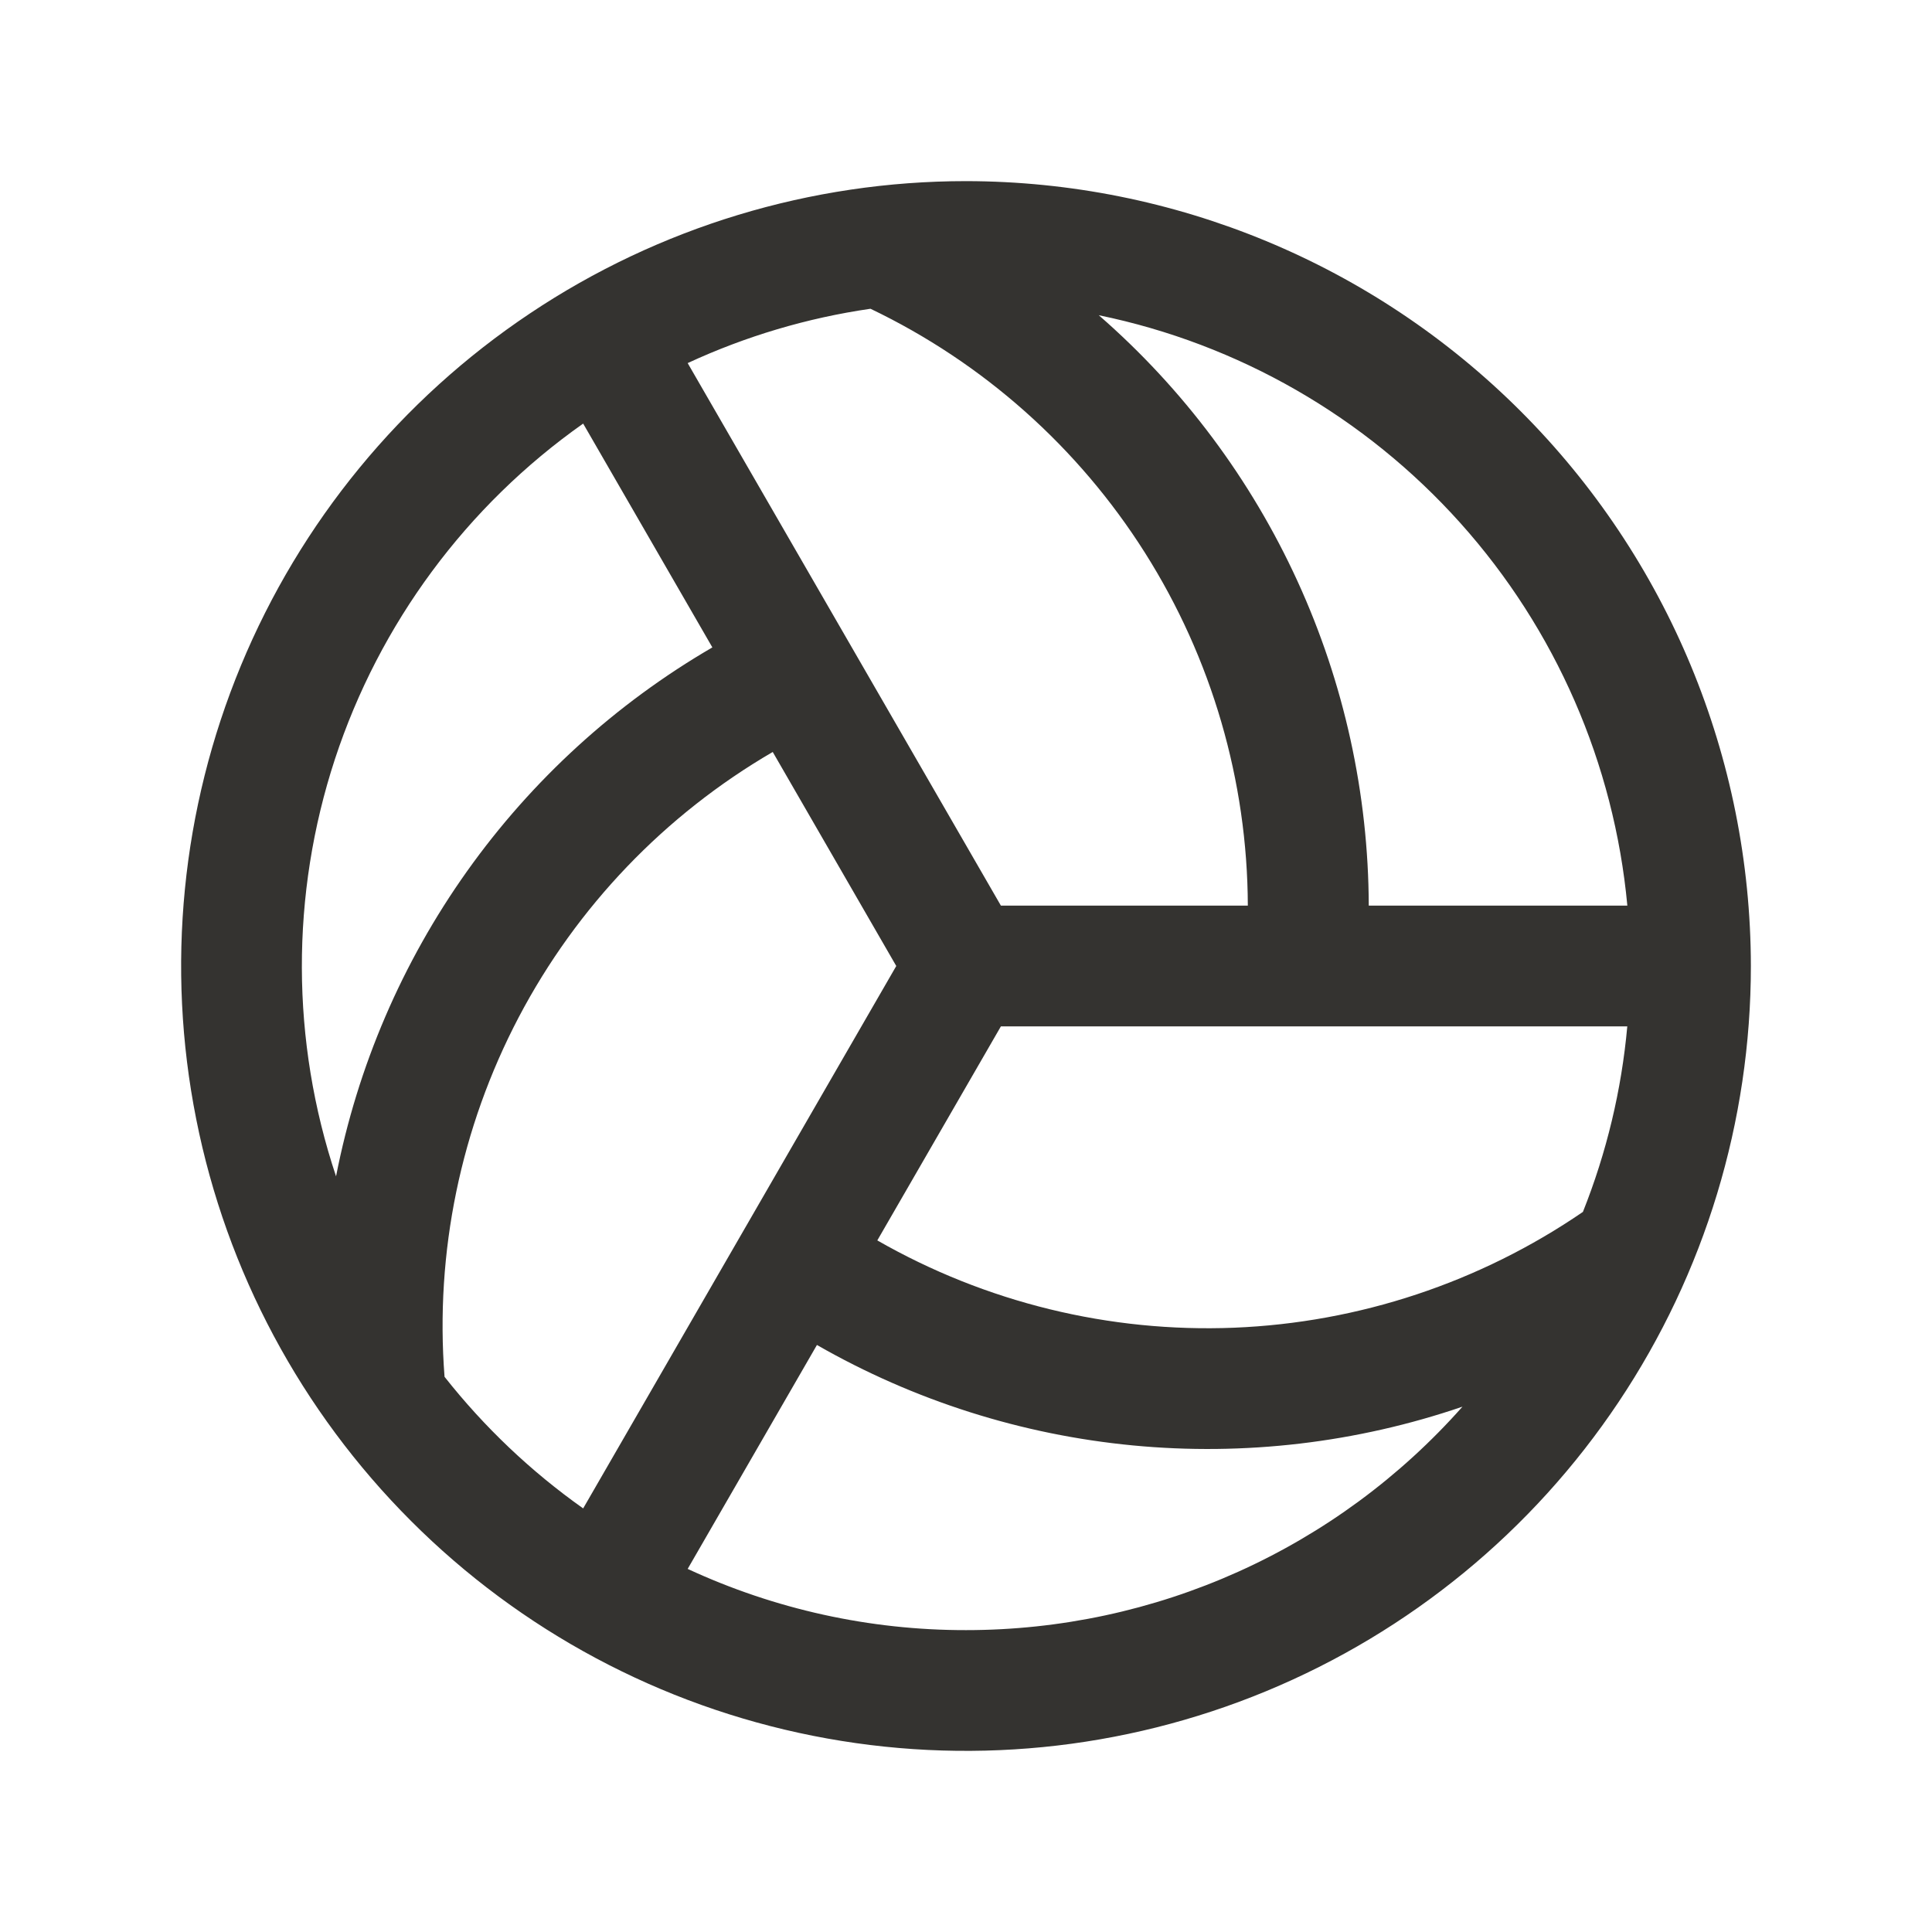 <svg width="32" height="32" viewBox="0 0 32 32" fill="none" xmlns="http://www.w3.org/2000/svg">
<path d="M16 3C13.429 3 10.915 3.762 8.778 5.191C6.64 6.619 4.974 8.65 3.99 11.025C3.006 13.401 2.748 16.014 3.25 18.536C3.751 21.058 4.99 23.374 6.808 25.192C8.626 27.011 10.942 28.249 13.464 28.75C15.986 29.252 18.599 28.994 20.975 28.01C23.35 27.026 25.381 25.36 26.809 23.222C28.238 21.085 29 18.571 29 16C28.996 12.553 27.626 9.249 25.188 6.812C22.751 4.374 19.447 3.004 16 3ZM26.218 20.073C24.511 21.242 22.509 21.907 20.442 21.991C18.375 22.074 16.326 21.573 14.531 20.545L16.578 17H26.953C26.858 18.054 26.61 19.09 26.218 20.073ZM11.39 6.014C12.35 5.569 13.37 5.266 14.418 5.114C16.284 6.007 17.86 7.409 18.965 9.157C20.071 10.906 20.661 12.931 20.668 15H16.578L11.39 6.014ZM26.954 15H22.671C22.665 13.146 22.263 11.314 21.491 9.627C20.72 7.941 19.598 6.439 18.199 5.221C20.514 5.697 22.614 6.905 24.19 8.665C25.767 10.426 26.735 12.647 26.954 15ZM9.659 7.016L11.799 10.723C10.196 11.655 8.811 12.919 7.736 14.43C6.661 15.941 5.921 17.664 5.566 19.484C4.817 17.242 4.811 14.818 5.548 12.572C6.286 10.327 7.727 8.378 9.659 7.016ZM7.363 22.804C7.204 20.742 7.631 18.678 8.592 16.848C9.554 15.017 11.012 13.495 12.799 12.455L14.845 16L9.659 24.984C8.793 24.371 8.02 23.637 7.363 22.804ZM16 27C14.408 27.002 12.835 26.656 11.39 25.986L13.531 22.277C15.138 23.198 16.923 23.765 18.767 23.941C20.61 24.117 22.47 23.898 24.223 23.299C23.192 24.463 21.926 25.395 20.509 26.033C19.091 26.671 17.555 27 16 27Z" fill="#343330"/>
</svg>

